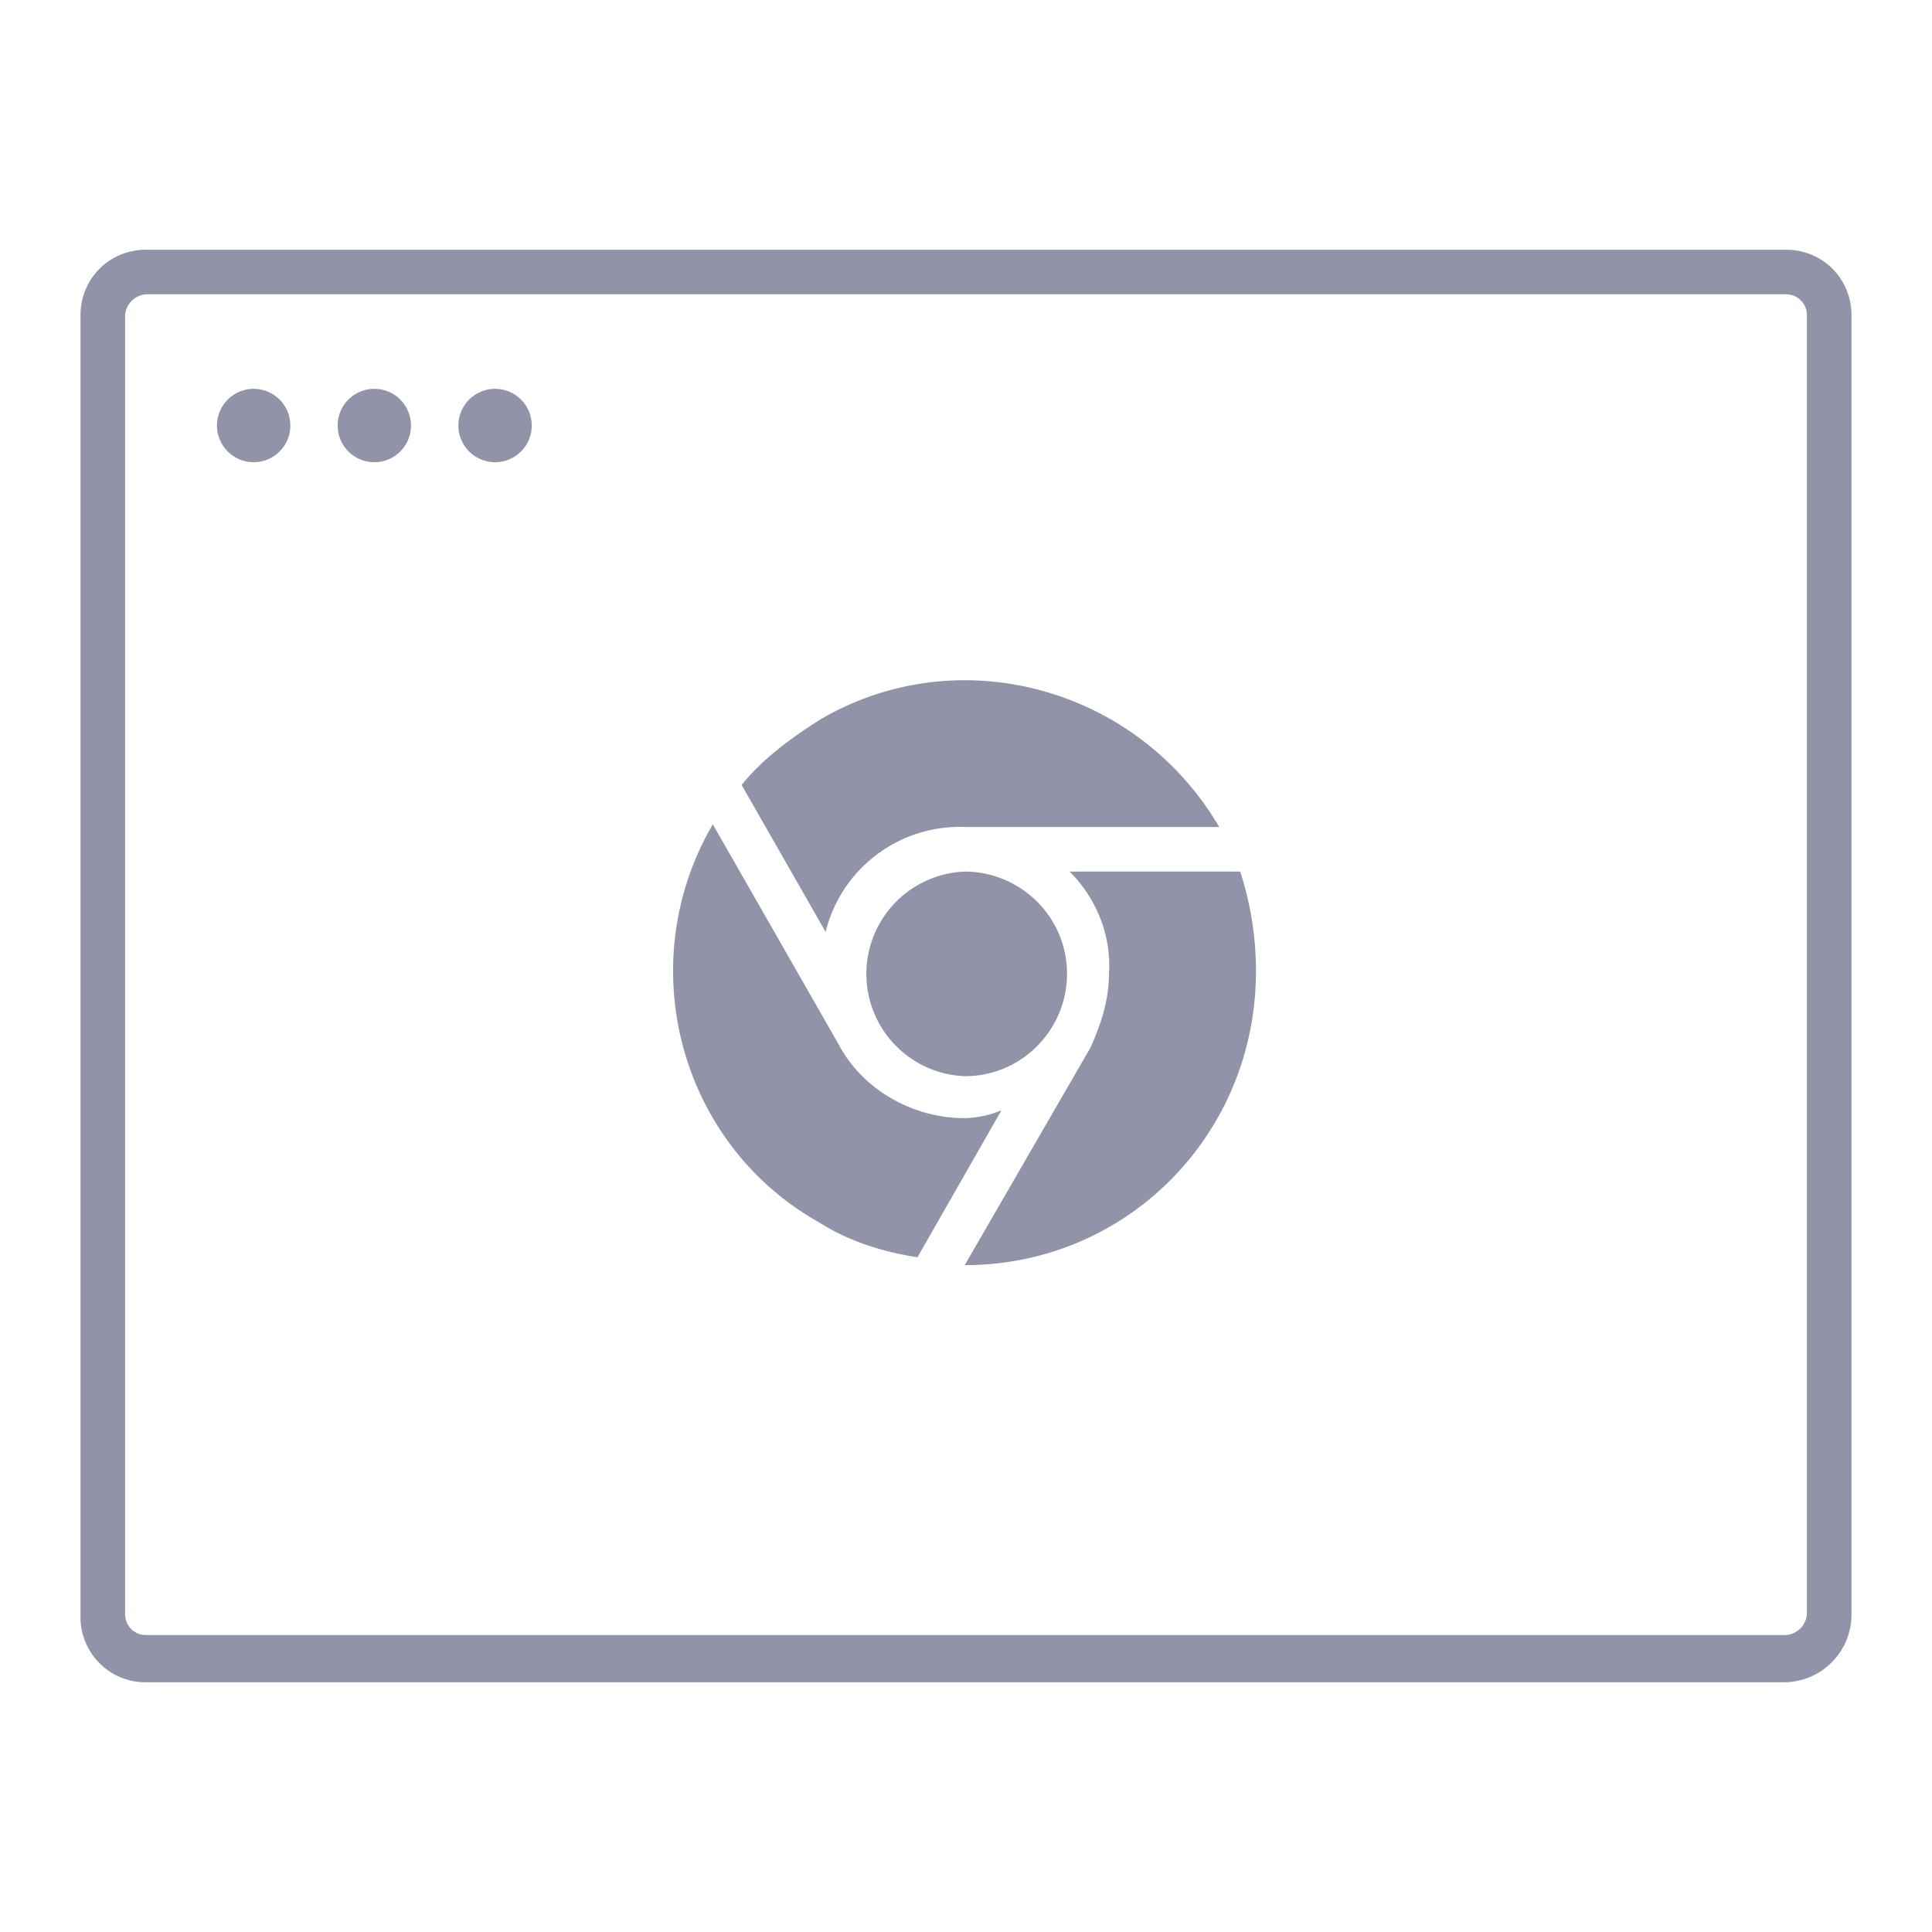 <svg xmlns:xlink="http://www.w3.org/1999/xlink" xmlns="http://www.w3.org/2000/svg" id="ic_chrome" viewBox="0 0 24 24" width="24"  height="24" >
  <path d="M22.153 20.898H1.815A.808.808 0 0 1 1 20.083V3.917c0-.456.359-.815.815-.815h20.37c.456 0 .815.359.815.815V20.05a.842.842 0 0 1-.847.848zM1.815 3.656a.28.28 0 0 0-.261.261V20.05c0 .13.098.261.261.261h20.37a.28.28 0 0 0 .261-.261V3.917a.258.258 0 0 0-.261-.261H1.815z" fill="#9193A8"></path>
  <circle cx="3.151" cy="5.286" r=".456" fill="#9193A8"></circle>
  <circle cx="4.65" cy="5.286" r=".456" fill="#9193A8"></circle>
  <circle cx="6.15" cy="5.286" r=".456" fill="#9193A8"></circle>
  <path d="M11.984 10.827c.684 0 1.271.554 1.271 1.271 0 .684-.554 1.271-1.271 1.271a1.272 1.272 0 0 1 0-2.542z" fill="#9193A8"></path>
  <path d="M11.984 13.89c-.652 0-1.271-.359-1.564-.913L8.855 10.24c-1.01 1.727-.424 3.976 1.336 4.954.359.228.782.359 1.206.424l1.043-1.825a1.281 1.281 0 0 1-.456.097zm0-3.617h3.161c-1.01-1.727-3.227-2.347-4.954-1.336-.358.227-.717.488-.978.814l1.043 1.825a1.717 1.717 0 0 1 1.728-1.303zm3.422.554h-2.119c.326.326.521.782.489 1.271 0 .326-.098.619-.228.913l-1.564 2.705c2.021 0 3.618-1.63 3.618-3.65a3.976 3.976 0 0 0-.196-1.239z" fill="#9193A8"></path>
</svg>